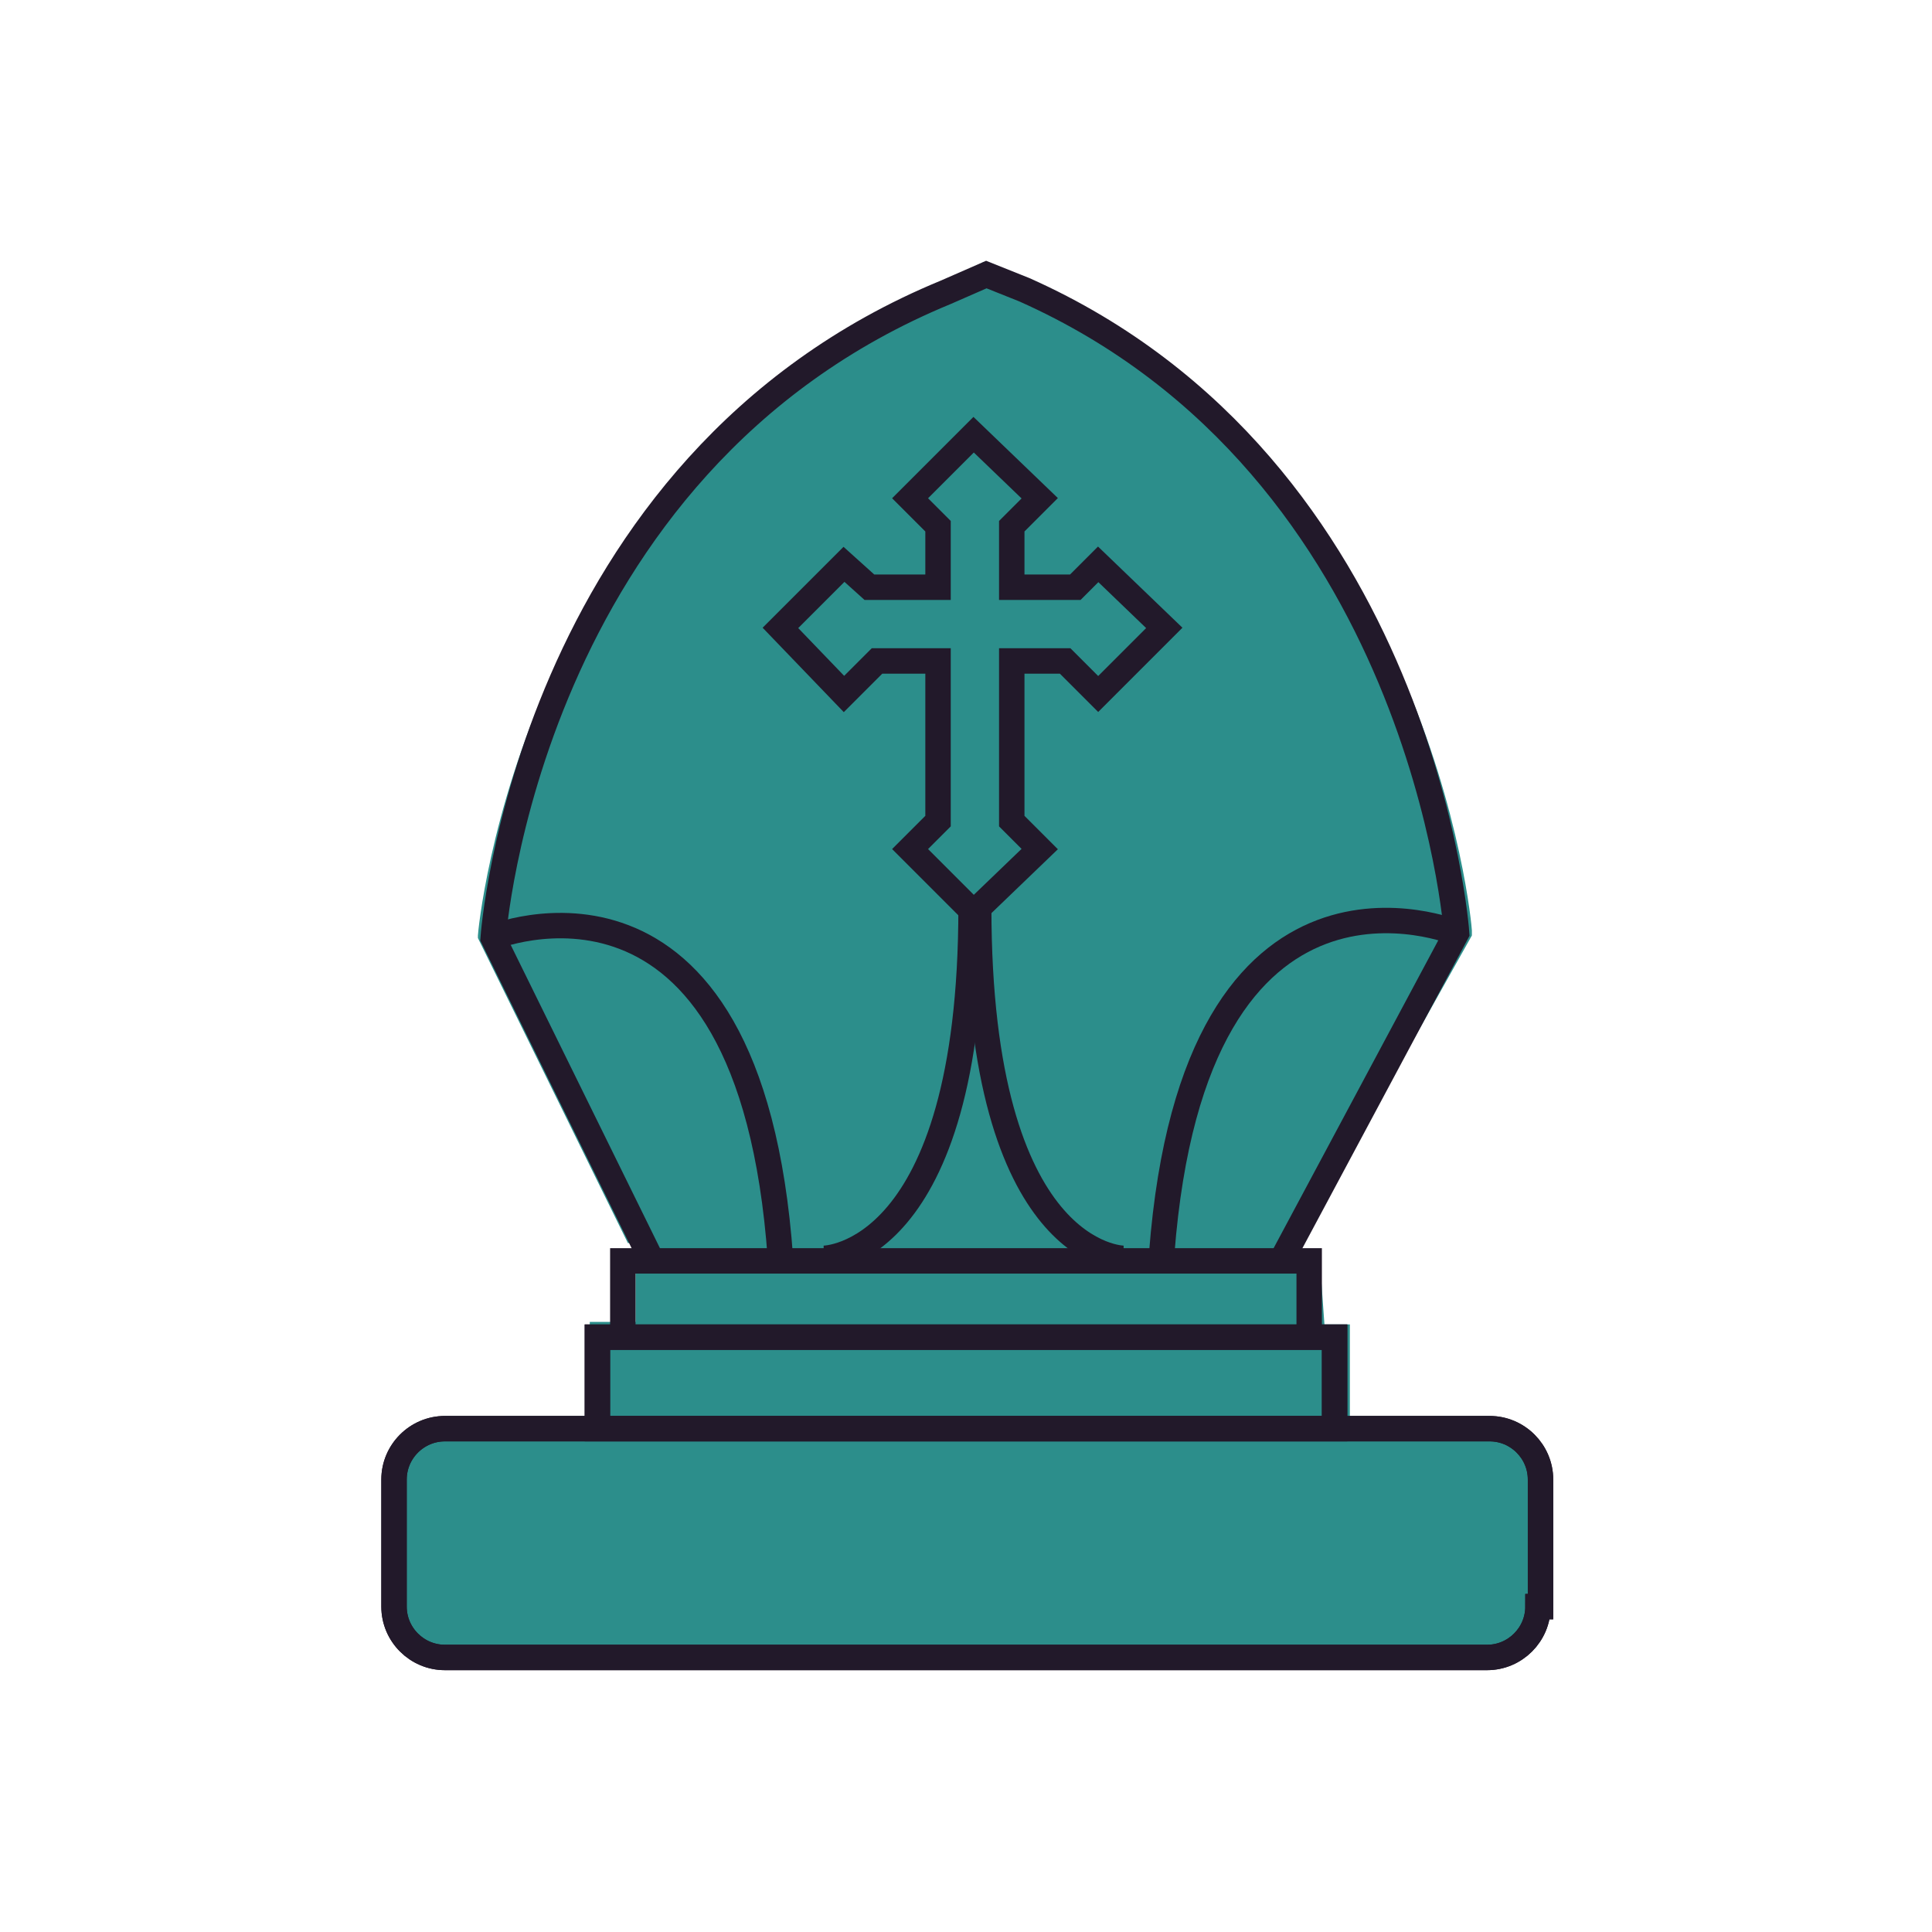 <?xml version="1.0" encoding="utf-8"?>
<!-- Generator: Adobe Illustrator 21.0.0, SVG Export Plug-In . SVG Version: 6.00 Build 0)  -->
<svg version="1.1" id="Ebene_1" xmlns="http://www.w3.org/2000/svg" xmlns:xlink="http://www.w3.org/1999/xlink" x="0px" y="0px"
	 viewBox="0 0 76 76" style="enable-background:new 0 0 76 76;" xml:space="preserve">
<style type="text/css">
	.st0{fill:#2C8E8B;}
	.st1{fill:none;stroke:#22192A;stroke-miterlimit:10;}
</style>
<g>
	<path class="st0" d="M58.4,55.7h-5.3v-3.6h-1l-0.2-2.8L51,49.1l6.9-12.3l0-0.2c0-0.2-1.6-18.4-17.6-25.4l-1.6-0.9L37,11.2
		c-16.5,6.9-18.2,25.4-18.2,25.6l0,0.1l5.9,12h0.3v3.1h-1.8v3.7l-5.5,0c-1.5,0-2.6,1-2.6,2.5l0.1,4.7c0,1.5,1,2.5,2.5,2.5l40.4-0.2
		c1.5,0,2.6-0.8,2.6-2.3v-4.8C60.7,56.9,59.9,55.7,58.4,55.7z"/>
	<g>
		<path class="st1" d="M60.5,63.2c0,1.1-0.9,2-2,2H17.5c-1.1,0-2-0.9-2-2v-5c0-1.1,0.9-2,2-2h41.1c1.1,0,2,0.9,2,2V63.2z"/>
	</g>
	<rect x="23.5" y="52.6" class="st1" width="29" height="3.6"/>
	<g>
		<path class="st1" d="M60.5,63.2c0,1.1-0.9,2-2,2H17.5c-1.1,0-2-0.9-2-2v-5c0-1.1,0.9-2,2-2h41.1c1.1,0,2,0.9,2,2V63.2z"/>
	</g>
	<polyline class="st1" points="23.5,56.2 23.5,52.6 52.5,52.6 52.5,56.2 	"/>
	<g>
		<path class="st1" d="M25.6,49.5l-6.2-12.6c0,0,1.3-18.6,17.8-25.4l1.6-0.7l1.5,0.6C56,18.4,57.3,36.7,57.3,36.7l-6.9,12.9"/>
		<path class="st1" d="M19.3,36.9c0,0,10.2-4.3,11.4,12.6"/>
		<path class="st1" d="M57.3,36.7c0,0-10.3-4.3-11.6,12.6"/>
		<path class="st1" d="M32.4,49.5c0,0,5.8,0,5.8-13.8"/>
		<path class="st1" d="M44.2,49.5c0,0-5.7,0-5.7-13.8"/>
		<polygon class="st1" points="41.9,26 43.2,27.3 45.8,24.7 43.2,22.2 42.3,23.1 39.8,23.1 39.8,20.7 40.9,19.6 38.3,17.1 
			35.8,19.6 36.9,20.7 36.9,23.1 34.2,23.1 33.2,22.2 30.7,24.7 33.2,27.3 34.5,26 36.9,26 36.9,32.3 35.8,33.4 38.3,35.9 
			40.9,33.4 39.8,32.3 39.8,26 		"/>
	</g>
	<polyline class="st1" points="24.5,52.6 24.5,49.6 51.5,49.6 51.5,52.6 	"/>
</g>
</svg>
